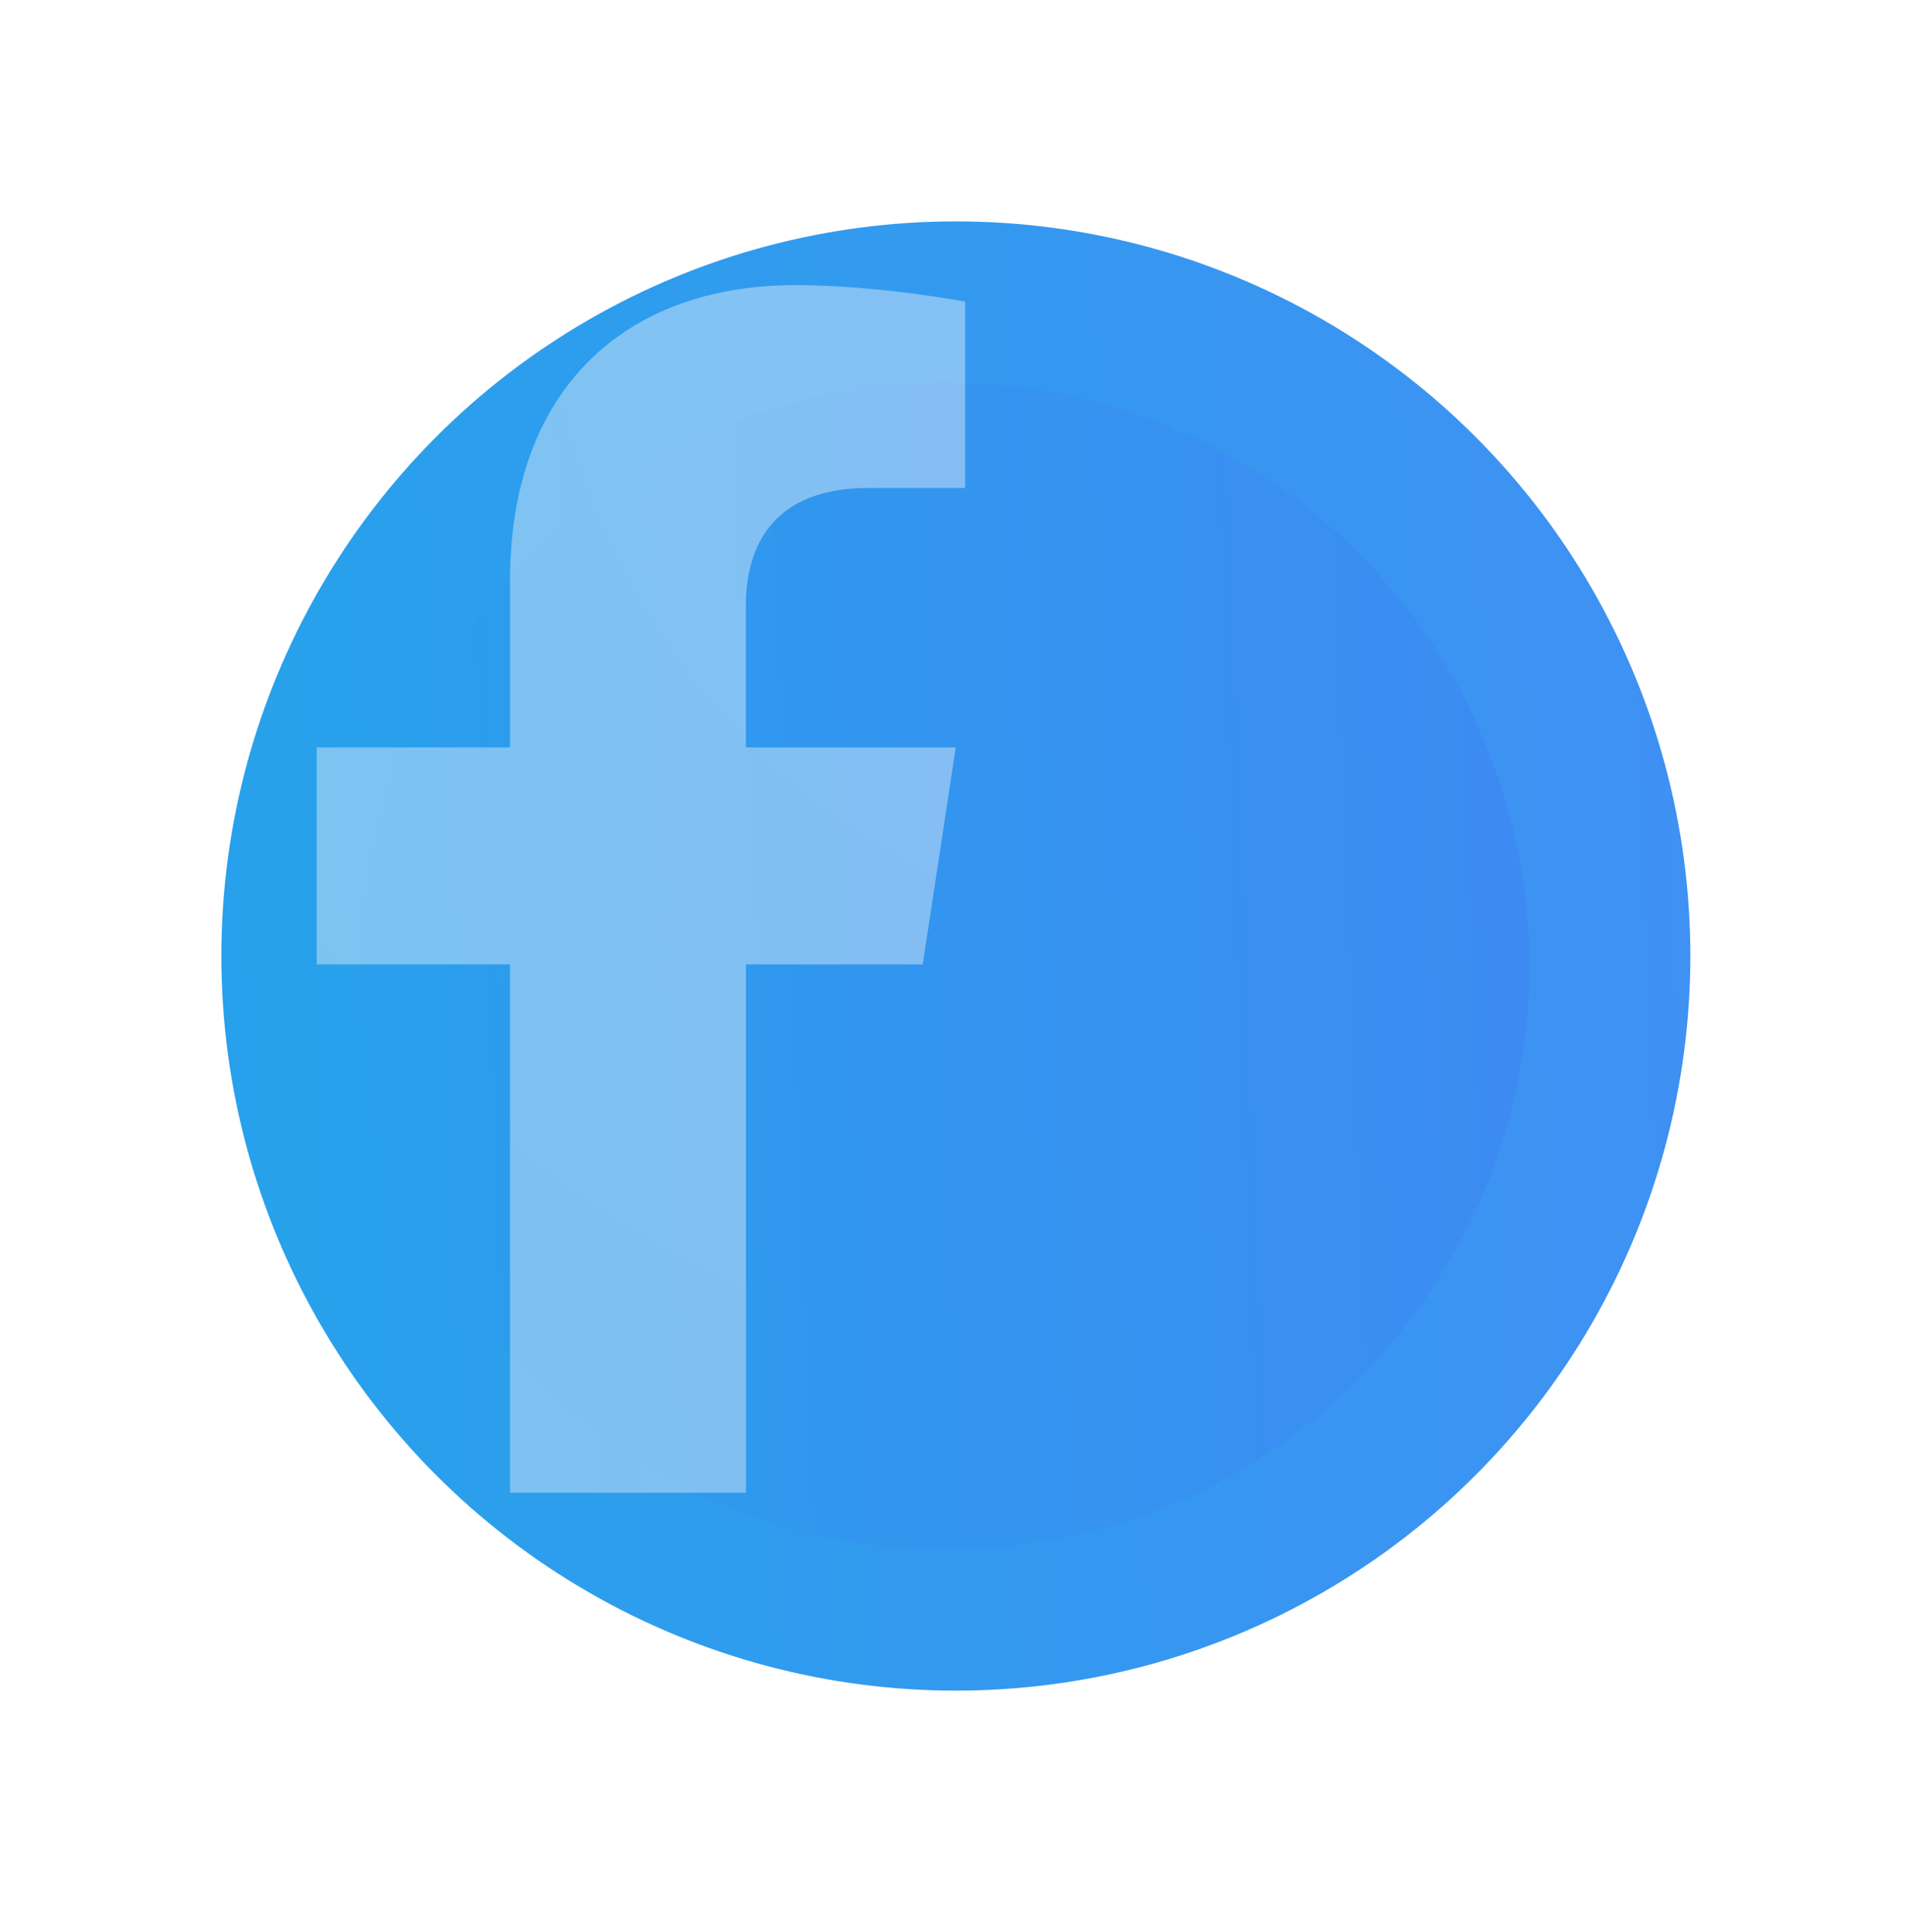 <svg width="71" height="72" viewBox="0 0 71 72" fill="none" xmlns="http://www.w3.org/2000/svg"><circle cx="35.625" cy="35.625" r="27.375" fill="url(#a)"/><circle cx="35.25" cy="36" r="21.75" fill="url(#b)" opacity=".5" filter="url(#c)"/><path d="M41.209 35.938l1.23-8.086h-7.822v-5.274c0-2.285 1.055-4.394 4.57-4.394h3.604V11.24s-3.252-.615-6.328-.615c-6.416 0-10.635 3.955-10.635 10.986v6.24h-7.207v8.087h7.207v19.687h8.79V35.937h6.591z" fill="url(#d)" fill-opacity=".4" filter="url(#e)"/><defs><filter id="c" x="0" y=".75" width="70.5" height="70.5" filterUnits="userSpaceOnUse" color-interpolation-filters="sRGB"><feFlood flood-opacity="0" result="BackgroundImageFix"/><feBlend in="SourceGraphic" in2="BackgroundImageFix" result="shape"/><feGaussianBlur stdDeviation="6.75" result="effect1_foregroundBlur_1602_7276"/></filter><filter id="e" x="4.985" y="-3.011" width="51.443" height="72.273" filterUnits="userSpaceOnUse" color-interpolation-filters="sRGB"><feFlood flood-opacity="0" result="BackgroundImageFix"/><feGaussianBlur in="BackgroundImage" stdDeviation="6.818"/><feComposite in2="SourceAlpha" operator="in" result="effect1_backgroundBlur_1602_7276"/><feBlend in="SourceGraphic" in2="effect1_backgroundBlur_1602_7276" result="shape"/><feColorMatrix in="SourceAlpha" values="0 0 0 0 0 0 0 0 0 0 0 0 0 0 0 0 0 0 127 0" result="hardAlpha"/><feOffset dx="-6.818" dy="6.818"/><feGaussianBlur stdDeviation="3.409"/><feComposite in2="hardAlpha" operator="arithmetic" k2="-1" k3="1"/><feColorMatrix values="0 0 0 0 1 0 0 0 0 1 0 0 0 0 1 0 0 0 0.15 0"/><feBlend in2="shape" result="effect2_innerShadow_1602_7276"/><feColorMatrix in="SourceAlpha" values="0 0 0 0 0 0 0 0 0 0 0 0 0 0 0 0 0 0 127 0" result="hardAlpha"/><feOffset dy="-6.818"/><feGaussianBlur stdDeviation="3.409"/><feComposite in2="hardAlpha" operator="arithmetic" k2="-1" k3="1"/><feColorMatrix values="0 0 0 0 0.832 0 0 0 0 0.919 0 0 0 0 1 0 0 0 1 0"/><feBlend in2="effect2_innerShadow_1602_7276" result="effect3_innerShadow_1602_7276"/></filter><linearGradient id="a" x1="78.02" y1="-6.008" x2="-4.839" y2="-2.796" gradientUnits="userSpaceOnUse"><stop stop-color="#468CF6"/><stop offset="1" stop-color="#22A5E9"/></linearGradient><linearGradient id="b" x1="68.934" y1="2.922" x2="3.101" y2="5.474" gradientUnits="userSpaceOnUse"><stop stop-color="#4666F6"/><stop offset="1" stop-color="#22A5E9"/></linearGradient><radialGradient id="d" cx="0" cy="0" r="1" gradientUnits="userSpaceOnUse" gradientTransform="rotate(132.557 24.112 15.964) scale(61.318 61.097)"><stop stop-color="#fff"/><stop offset="1" stop-color="#F6F6F6"/></radialGradient></defs></svg>